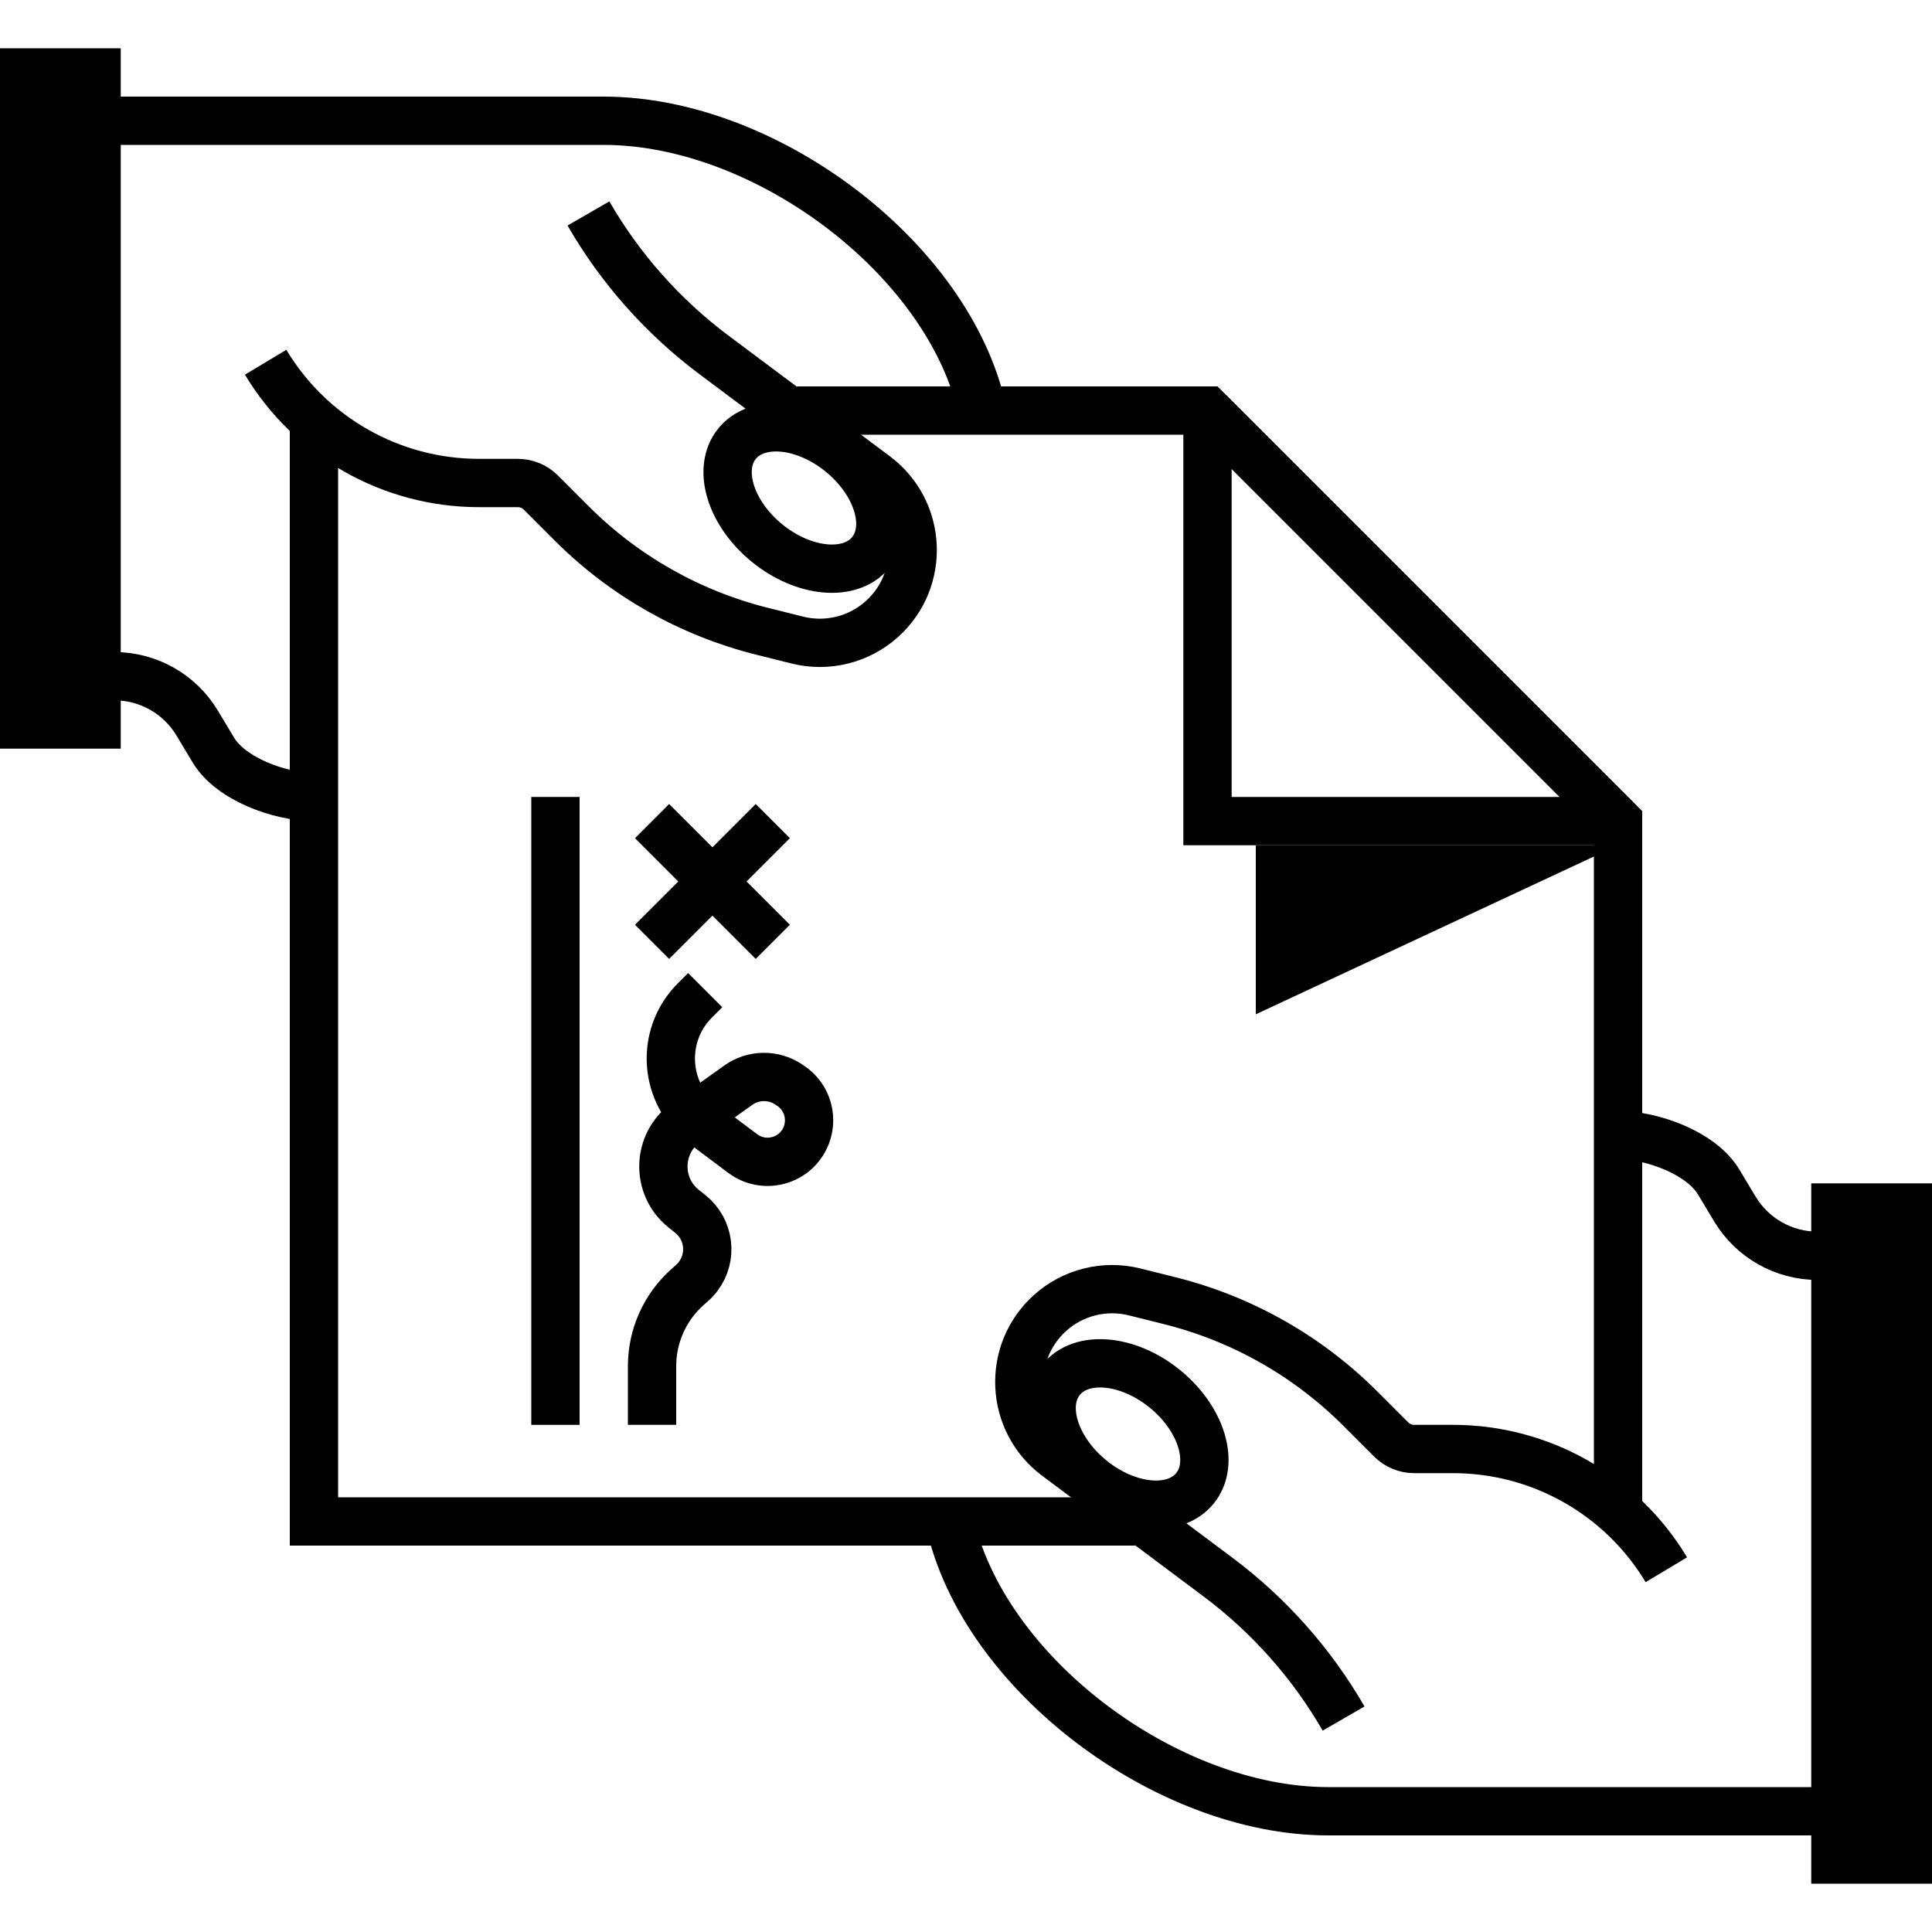 <svg width="80" height="80" viewBox="0 0 80 80" fill="none" xmlns="http://www.w3.org/2000/svg">
<g clip-path="url(#clip0)">
<path d="M13 17V63H47M67 63V34L50 17H33" stroke="currentColor" stroke-width="2"/>
<path d="M11 15V15C12.861 18.102 16.213 20 19.831 20L21.442 20C21.799 20 22.142 20.142 22.395 20.395L23.677 21.677C25.851 23.851 28.576 25.394 31.56 26.14L33.016 26.504C34.256 26.814 35.57 26.487 36.52 25.632V25.632C38.321 24.011 38.191 21.148 36.251 19.696L29.569 14.699C27.455 13.118 25.685 11.125 24.366 8.839V8.839" stroke="currentColor" stroke-width="2"/>
<ellipse rx="2.413" ry="3.568" transform="matrix(-0.63 0.777 0.777 0.63 33.291 20.621)" stroke="currentColor" stroke-width="2"/>
<path d="M1.27944e-06 31L2.38419e-06 2L5 2L5 31L1.27944e-06 31Z" fill="currentColor"/>
<path d="M13 33C11.595 33 9.558 32.263 8.835 31.058L8.165 29.942C7.442 28.737 6.14 28 4.735 28H2V5H25C31.702 5 39.304 10.71 40.678 17" stroke="currentColor" stroke-width="2"/>
<path d="M69 65V65C67.139 61.898 63.786 60 60.169 60L58.558 60C58.201 60 57.858 59.858 57.605 59.605L56.323 58.323C54.149 56.149 51.424 54.606 48.44 53.86L46.984 53.496C45.744 53.186 44.43 53.513 43.48 54.368V54.368C41.679 55.989 41.809 58.852 43.749 60.304L50.431 65.301C52.545 66.882 54.315 68.875 55.635 71.161V71.161" stroke="currentColor" stroke-width="2"/>
<ellipse rx="2.413" ry="3.568" transform="matrix(0.63 -0.777 -0.777 -0.63 46.709 59.379)" stroke="currentColor" stroke-width="2"/>
<path d="M80 49L80 78L75 78L75 49L80 49Z" fill="currentColor"/>
<path d="M67 47C68.405 47 70.442 47.737 71.165 48.942L71.835 50.058C72.558 51.263 73.86 52 75.265 52H78V75H55C48.298 75 40.696 69.29 39.322 63" stroke="currentColor" stroke-width="2"/>
<path d="M23 33L23 59" stroke="currentColor" stroke-width="2"/>
<path d="M29.2 41L28.774 41.426C27.31 42.89 27.482 45.312 29.139 46.554L30.752 47.764C31.61 48.408 32.842 48.117 33.321 47.157V47.157C33.709 46.382 33.459 45.439 32.737 44.958L32.653 44.902C32.019 44.48 31.19 44.493 30.57 44.936L28.405 46.482C27.199 47.344 27.15 49.12 28.308 50.047L28.585 50.268C29.374 50.899 29.519 52.042 28.913 52.849V52.849C28.838 52.95 28.753 53.042 28.659 53.125L28.47 53.293C27.535 54.124 27 55.316 27 56.567L27 59" stroke="currentColor" stroke-width="2"/>
<path d="M32 34L27 39M32 39L27 34" stroke="currentColor" stroke-width="2"/>
<path d="M50 17L50.707 16.293L49 17H50ZM67 34V35L67.707 33.293L67 34ZM50 34H49V35H50V34ZM67 33H50V35H67V33ZM51 34V17H49V34H51ZM49.293 17.707L66.293 34.707L67.707 33.293L50.707 16.293L49.293 17.707Z" fill="currentColor"/>
<path d="M52 42L67 35H52V42Z" fill="currentColor"/>
</g>
<defs>
<clipPath id="clip0">
<rect width="80" height="80" fill="white"/>
</clipPath>
</defs>
</svg>
